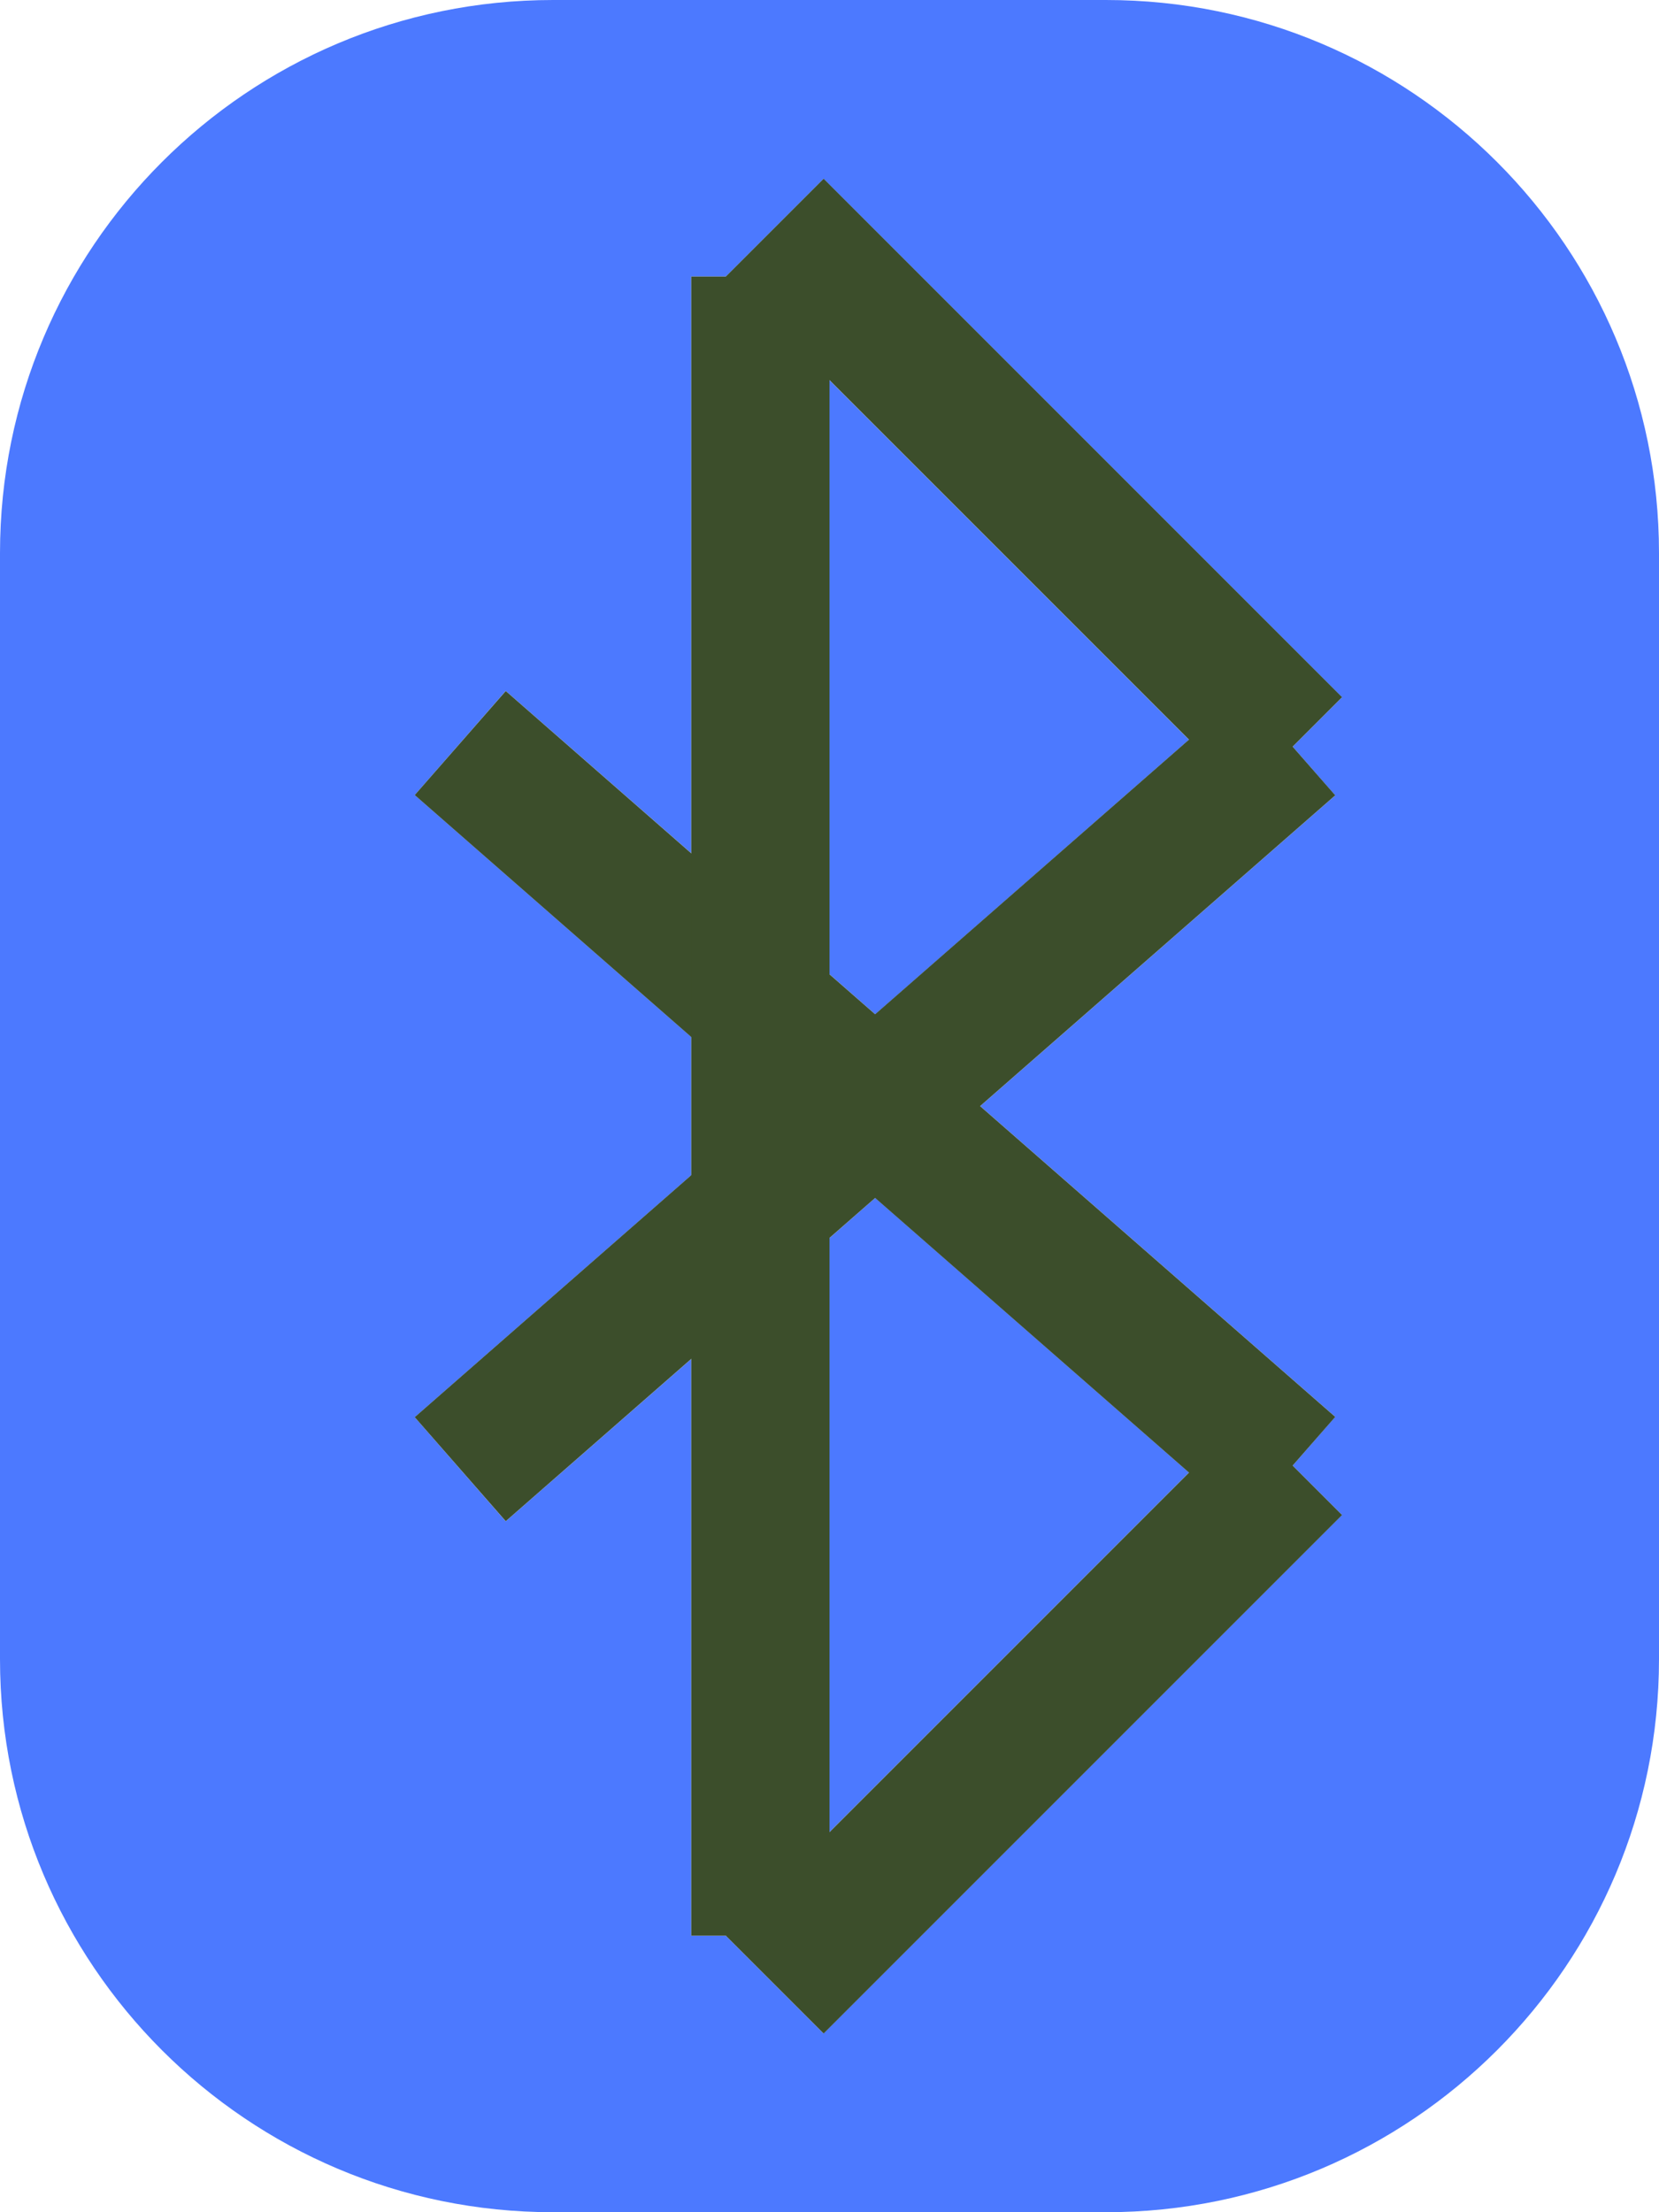 <svg width="12" height="16" viewBox="0 0 12 16" fill="none" xmlns="http://www.w3.org/2000/svg">
<path fill-rule="evenodd" clip-rule="evenodd" d="M4 0C1.791 0 0 1.791 0 4V12C0 14.209 1.791 16 4 16H8C10.209 16 12 14.209 12 12V4C12 1.791 10.209 0 8 0H4ZM6.331 8.664L8.6 10.65L6 13.25V8.954L6.331 8.664ZM7.09 8L9.658 10.247L9.35 10.6L9.707 10.957L5.957 14.707L5.25 14H5V9.829L3.658 11.003L3 10.25L5 8.5V7.5L3 5.75L3.658 4.997L5 6.171V2H5.25L5.957 1.293L9.707 5.043L9.35 5.4L9.658 5.753L7.09 8ZM6.331 7.336L8.6 5.35L6 2.75V7.046L6.331 7.336Z" fill="#4C79FF"/>
<line x1="3.329" y1="5.374" x2="9.329" y2="10.624" stroke="#3C4E2B"/>
<line x1="9.354" y1="10.604" x2="5.604" y2="14.354" stroke="#3C4E2B"/>
<line x1="5.5" y1="14" x2="5.5" y2="2" stroke="#3C4E2B"/>
<line x1="5.604" y1="1.646" x2="9.354" y2="5.396" stroke="#3C4E2B"/>
<line x1="9.329" y1="5.376" x2="3.329" y2="10.626" stroke="#3C4E2B"/>
</svg>
